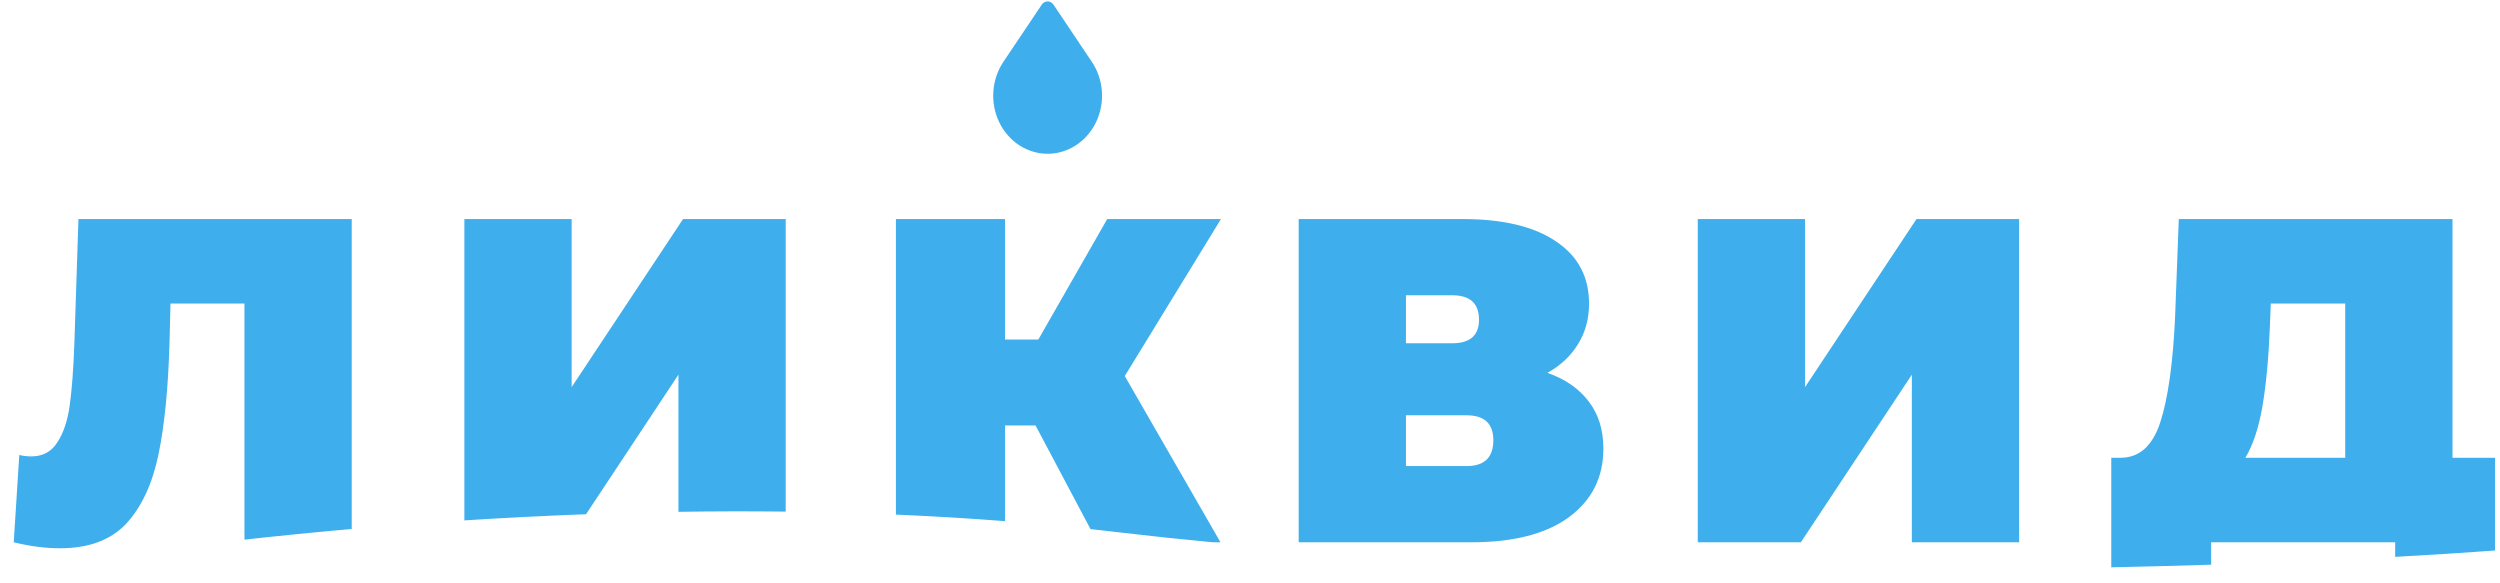 <svg width="120" height="28" viewBox="0 0 120 28" fill="none" xmlns="http://www.w3.org/2000/svg">
<path fill-rule="evenodd" clip-rule="evenodd" d="M16.883 25.391V10.515H3.766L3.567 16.566C3.522 17.762 3.448 18.73 3.345 19.469C3.241 20.208 3.041 20.799 2.746 21.242C2.464 21.685 2.05 21.907 1.503 21.907C1.31 21.907 1.118 21.885 0.926 21.84L0.659 26.029C1.444 26.221 2.183 26.317 2.879 26.317C4.255 26.317 5.313 25.926 6.052 25.143C6.792 24.345 7.31 23.237 7.606 21.818C7.902 20.4 8.079 18.582 8.139 16.366L8.183 14.571H11.734V25.903C13.382 25.72 15.102 25.548 16.883 25.391ZM28.13 24.683C26.144 24.757 24.193 24.858 22.29 24.979V10.515H27.439V18.582L32.787 10.515H37.714V24.557C35.986 24.537 34.267 24.541 32.565 24.567V17.984L28.13 24.683ZM48.241 25.015C46.499 24.88 44.75 24.776 43.004 24.701V10.515H48.241V16.299H49.839L53.146 10.515H58.606L53.989 18.05L58.583 26.029H58.209C56.659 25.883 55.148 25.723 53.686 25.549C53.24 25.495 52.792 25.444 52.344 25.396L49.706 20.422H48.241V25.015ZM106.135 27.105C104.579 27.154 102.978 27.196 101.341 27.231V21.973H101.785C102.688 21.973 103.324 21.404 103.694 20.267C104.064 19.129 104.301 17.452 104.404 15.236L104.582 10.515H117.72V21.973H119.762V26.424C118.278 26.533 116.674 26.635 114.968 26.729V26.029H106.135V27.105ZM76.274 19.292C75.816 18.671 75.15 18.206 74.277 17.895C74.913 17.541 75.401 17.083 75.742 16.521C76.097 15.96 76.274 15.309 76.274 14.571C76.274 13.285 75.742 12.288 74.676 11.579C73.626 10.87 72.139 10.515 70.215 10.515H62.337V26.029H70.637C72.649 26.029 74.203 25.63 75.298 24.832C76.407 24.02 76.962 22.919 76.962 21.53C76.962 20.643 76.733 19.897 76.274 19.292ZM69.705 16.477H67.486V14.172H69.705C70.563 14.172 70.992 14.563 70.992 15.347C70.992 16.1 70.563 16.477 69.705 16.477ZM71.68 21.131C71.68 21.959 71.251 22.372 70.393 22.372H67.486V19.934H70.393C71.251 19.934 71.68 20.333 71.68 21.131ZM86.642 10.515H81.493V26.029H86.442L91.769 17.984V26.029H96.918V10.515H91.991L86.642 18.582V10.515ZM108.599 19.491C108.776 18.442 108.895 17.171 108.954 15.679L108.998 14.571H112.571V21.973H107.778C108.147 21.353 108.421 20.525 108.599 19.491Z" fill="#3EAEED"/>
<path d="M50.565 0.22C50.533 0.173 50.491 0.134 50.442 0.108C50.394 0.081 50.34 0.067 50.286 0.067C50.231 0.067 50.177 0.081 50.129 0.108C50.08 0.134 50.038 0.173 50.007 0.22L48.162 2.969C47.883 3.386 47.716 3.877 47.681 4.388C47.646 4.899 47.743 5.411 47.962 5.867C48.182 6.323 48.515 6.705 48.925 6.972C49.335 7.239 49.806 7.381 50.286 7.381C50.766 7.381 51.237 7.239 51.647 6.972C52.056 6.705 52.389 6.323 52.609 5.867C52.828 5.411 52.926 4.899 52.891 4.388C52.855 3.877 52.689 3.386 52.409 2.969L50.565 0.22Z" fill="#3EAEED"/>
</svg>
